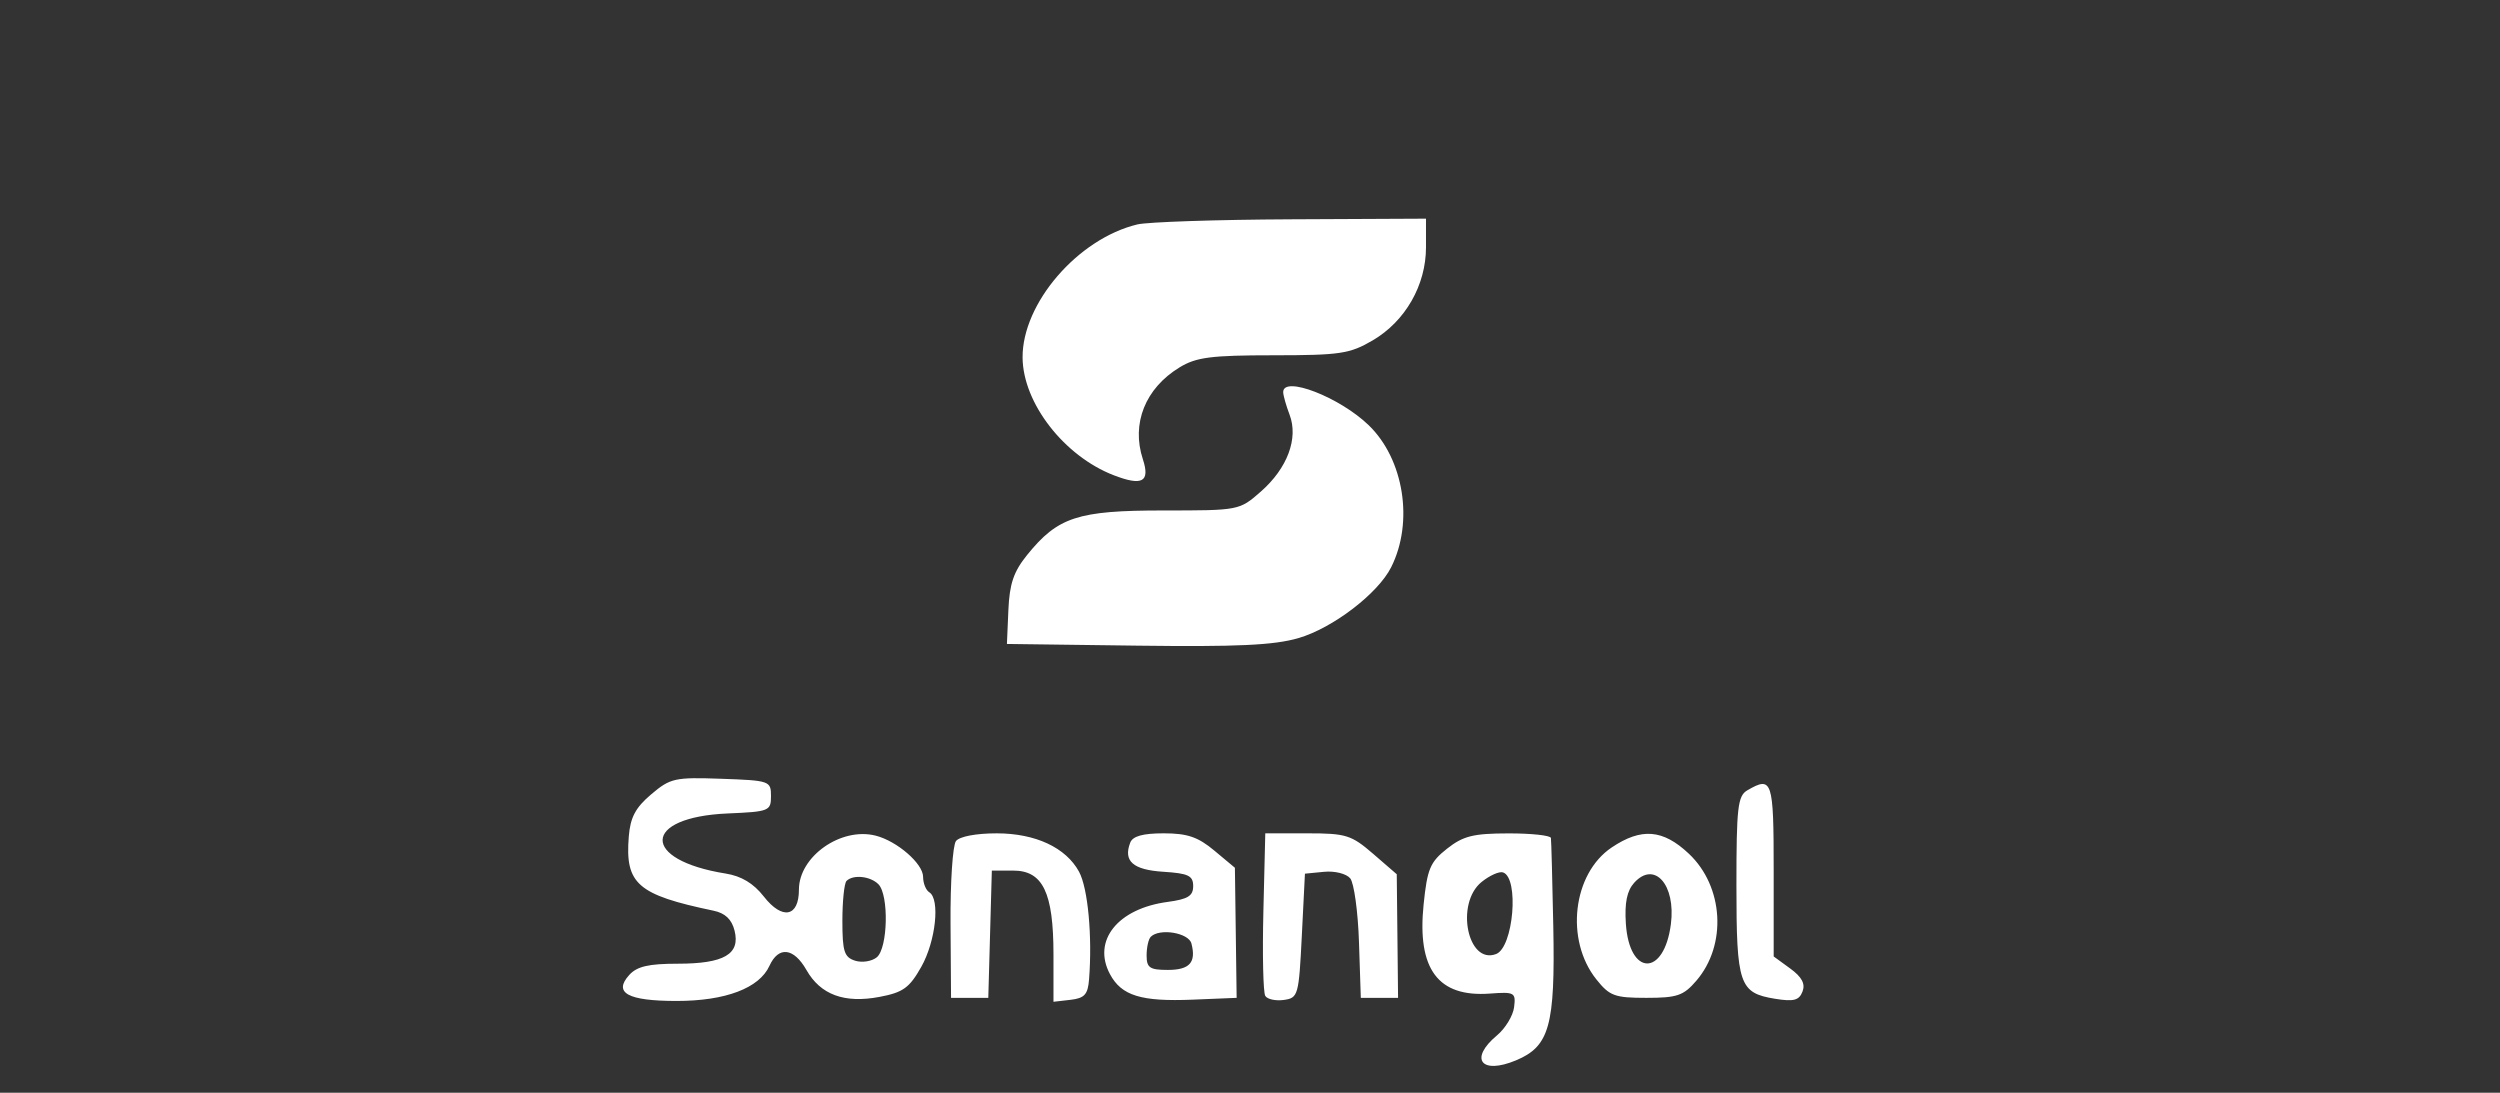 <svg width="151" height="66" viewBox="0 0 151 66" fill="none" xmlns="http://www.w3.org/2000/svg">
<rect x="0" y="0" width="151" height="66" fill="#333333" stroke="none"/>
<path fill-rule="evenodd" clip-rule="evenodd" d="M68.693 13.556C65.101 14.421 61.741 18.322 61.764 21.597C61.783 24.339 64.268 27.547 67.27 28.705C68.997 29.371 69.478 29.106 69.028 27.735C68.322 25.585 69.174 23.453 71.244 22.191C72.255 21.575 73.144 21.46 76.91 21.459C80.948 21.457 81.525 21.371 82.914 20.557C84.882 19.403 86.13 17.223 86.13 14.938V13.207L77.974 13.246C73.488 13.267 69.311 13.406 68.693 13.556ZM77.505 23.683C77.505 23.876 77.679 24.491 77.891 25.05C78.434 26.477 77.76 28.282 76.157 29.689C74.857 30.83 74.846 30.832 70.268 30.832C65.096 30.832 63.896 31.224 62.041 33.516C61.224 34.526 60.975 35.256 60.906 36.852L60.818 38.895L68.663 38.997C74.731 39.075 76.944 38.972 78.424 38.542C80.496 37.939 83.224 35.856 84.025 34.264C85.398 31.534 84.8 27.745 82.672 25.685C80.921 23.991 77.505 22.667 77.505 23.683ZM39.334 47.976C38.387 48.777 38.072 49.368 37.979 50.52C37.747 53.388 38.493 54.043 43.093 55.005C43.8 55.152 44.196 55.527 44.367 56.209C44.725 57.632 43.735 58.208 40.929 58.208C39.177 58.208 38.473 58.371 38.006 58.888C37.027 59.969 37.917 60.458 40.867 60.458C43.82 60.458 45.861 59.685 46.475 58.336C47.023 57.134 47.94 57.238 48.709 58.588C49.56 60.084 50.999 60.614 53.121 60.213C54.549 59.942 54.926 59.671 55.647 58.395C56.519 56.849 56.792 54.304 56.13 53.895C55.924 53.767 55.755 53.348 55.755 52.963C55.755 52.163 54.181 50.797 52.882 50.471C50.788 49.946 48.255 51.733 48.255 53.736C48.255 55.385 47.254 55.581 46.136 54.152C45.513 53.355 44.782 52.915 43.833 52.763C38.689 51.941 38.773 49.356 43.951 49.133C46.462 49.025 46.568 48.982 46.568 48.083C46.568 47.169 46.489 47.142 43.568 47.038C40.756 46.938 40.49 46.997 39.334 47.976ZM105.536 47.737C104.96 48.073 104.88 48.77 104.88 53.467C104.88 59.479 105.049 59.974 107.219 60.327C108.343 60.509 108.667 60.423 108.872 59.889C109.052 59.421 108.832 59.01 108.128 58.497L107.13 57.77V52.551C107.13 47.116 107.045 46.859 105.536 47.737ZM57.74 50.801C57.543 51.059 57.396 53.295 57.412 55.77L57.443 60.27H58.568H59.693L59.8 56.426L59.907 52.583H61.196C62.992 52.583 63.63 53.912 63.63 57.651V60.507L64.662 60.389C65.507 60.291 65.709 60.067 65.78 59.145C65.982 56.548 65.712 53.645 65.176 52.656C64.384 51.195 62.544 50.336 60.207 50.334C58.958 50.333 57.951 50.524 57.74 50.801ZM68.266 50.895C67.836 52.014 68.431 52.538 70.267 52.655C71.779 52.752 72.068 52.89 72.068 53.52C72.068 54.115 71.749 54.312 70.523 54.476C67.506 54.879 65.96 56.818 67.043 58.841C67.74 60.142 68.922 60.507 72.038 60.379L74.693 60.27L74.641 56.342L74.588 52.413L73.342 51.373C72.359 50.552 71.715 50.333 70.289 50.333C69.028 50.333 68.416 50.503 68.266 50.895ZM76.308 55.058C76.245 57.657 76.296 59.95 76.423 60.153C76.549 60.357 77.055 60.466 77.548 60.396C78.408 60.275 78.45 60.125 78.63 56.52L78.818 52.77L79.975 52.657C80.618 52.594 81.319 52.769 81.553 53.052C81.784 53.331 82.023 55.069 82.083 56.914L82.193 60.27H83.318H84.443L84.404 56.537L84.364 52.804L82.935 51.568C81.621 50.433 81.299 50.333 78.964 50.333H76.423L76.308 55.058ZM87.402 51.26C86.38 52.066 86.206 52.478 85.986 54.629C85.585 58.538 86.856 60.245 89.993 60.012C91.479 59.902 91.561 59.947 91.452 60.833C91.388 61.348 90.924 62.114 90.421 62.534C88.72 63.954 89.457 64.926 91.565 64.046C93.59 63.199 93.936 61.959 93.819 55.958C93.764 53.173 93.699 50.768 93.675 50.614C93.65 50.459 92.491 50.334 91.099 50.337C88.984 50.34 88.376 50.492 87.402 51.26ZM97.342 51.19C94.988 52.774 94.523 56.776 96.417 59.151C97.219 60.157 97.524 60.27 99.44 60.27C101.3 60.27 101.683 60.139 102.458 59.237C104.319 57.075 104.112 53.549 102.009 51.566C100.442 50.088 99.136 49.983 97.342 51.19ZM89.487 53.272C87.889 54.566 88.64 58.285 90.366 57.623C91.414 57.22 91.768 53.016 90.781 52.693C90.554 52.618 89.972 52.879 89.487 53.272ZM98.706 53.318C98.268 53.802 98.12 54.527 98.202 55.786C98.41 58.98 100.514 59.001 100.922 55.814C101.227 53.437 99.925 51.971 98.706 53.318ZM51.13 53.208C50.993 53.345 50.88 54.431 50.88 55.62C50.88 57.469 50.991 57.817 51.648 58.026C52.071 58.16 52.661 58.066 52.961 57.818C53.629 57.263 53.698 54.05 53.055 53.407C52.565 52.917 51.528 52.809 51.13 53.208ZM69.505 56.583C69.368 56.72 69.255 57.226 69.255 57.708C69.255 58.453 69.444 58.583 70.537 58.583C71.856 58.583 72.259 58.132 71.963 56.989C71.794 56.337 70.04 56.047 69.505 56.583Z" fill="white"/>
</svg>
